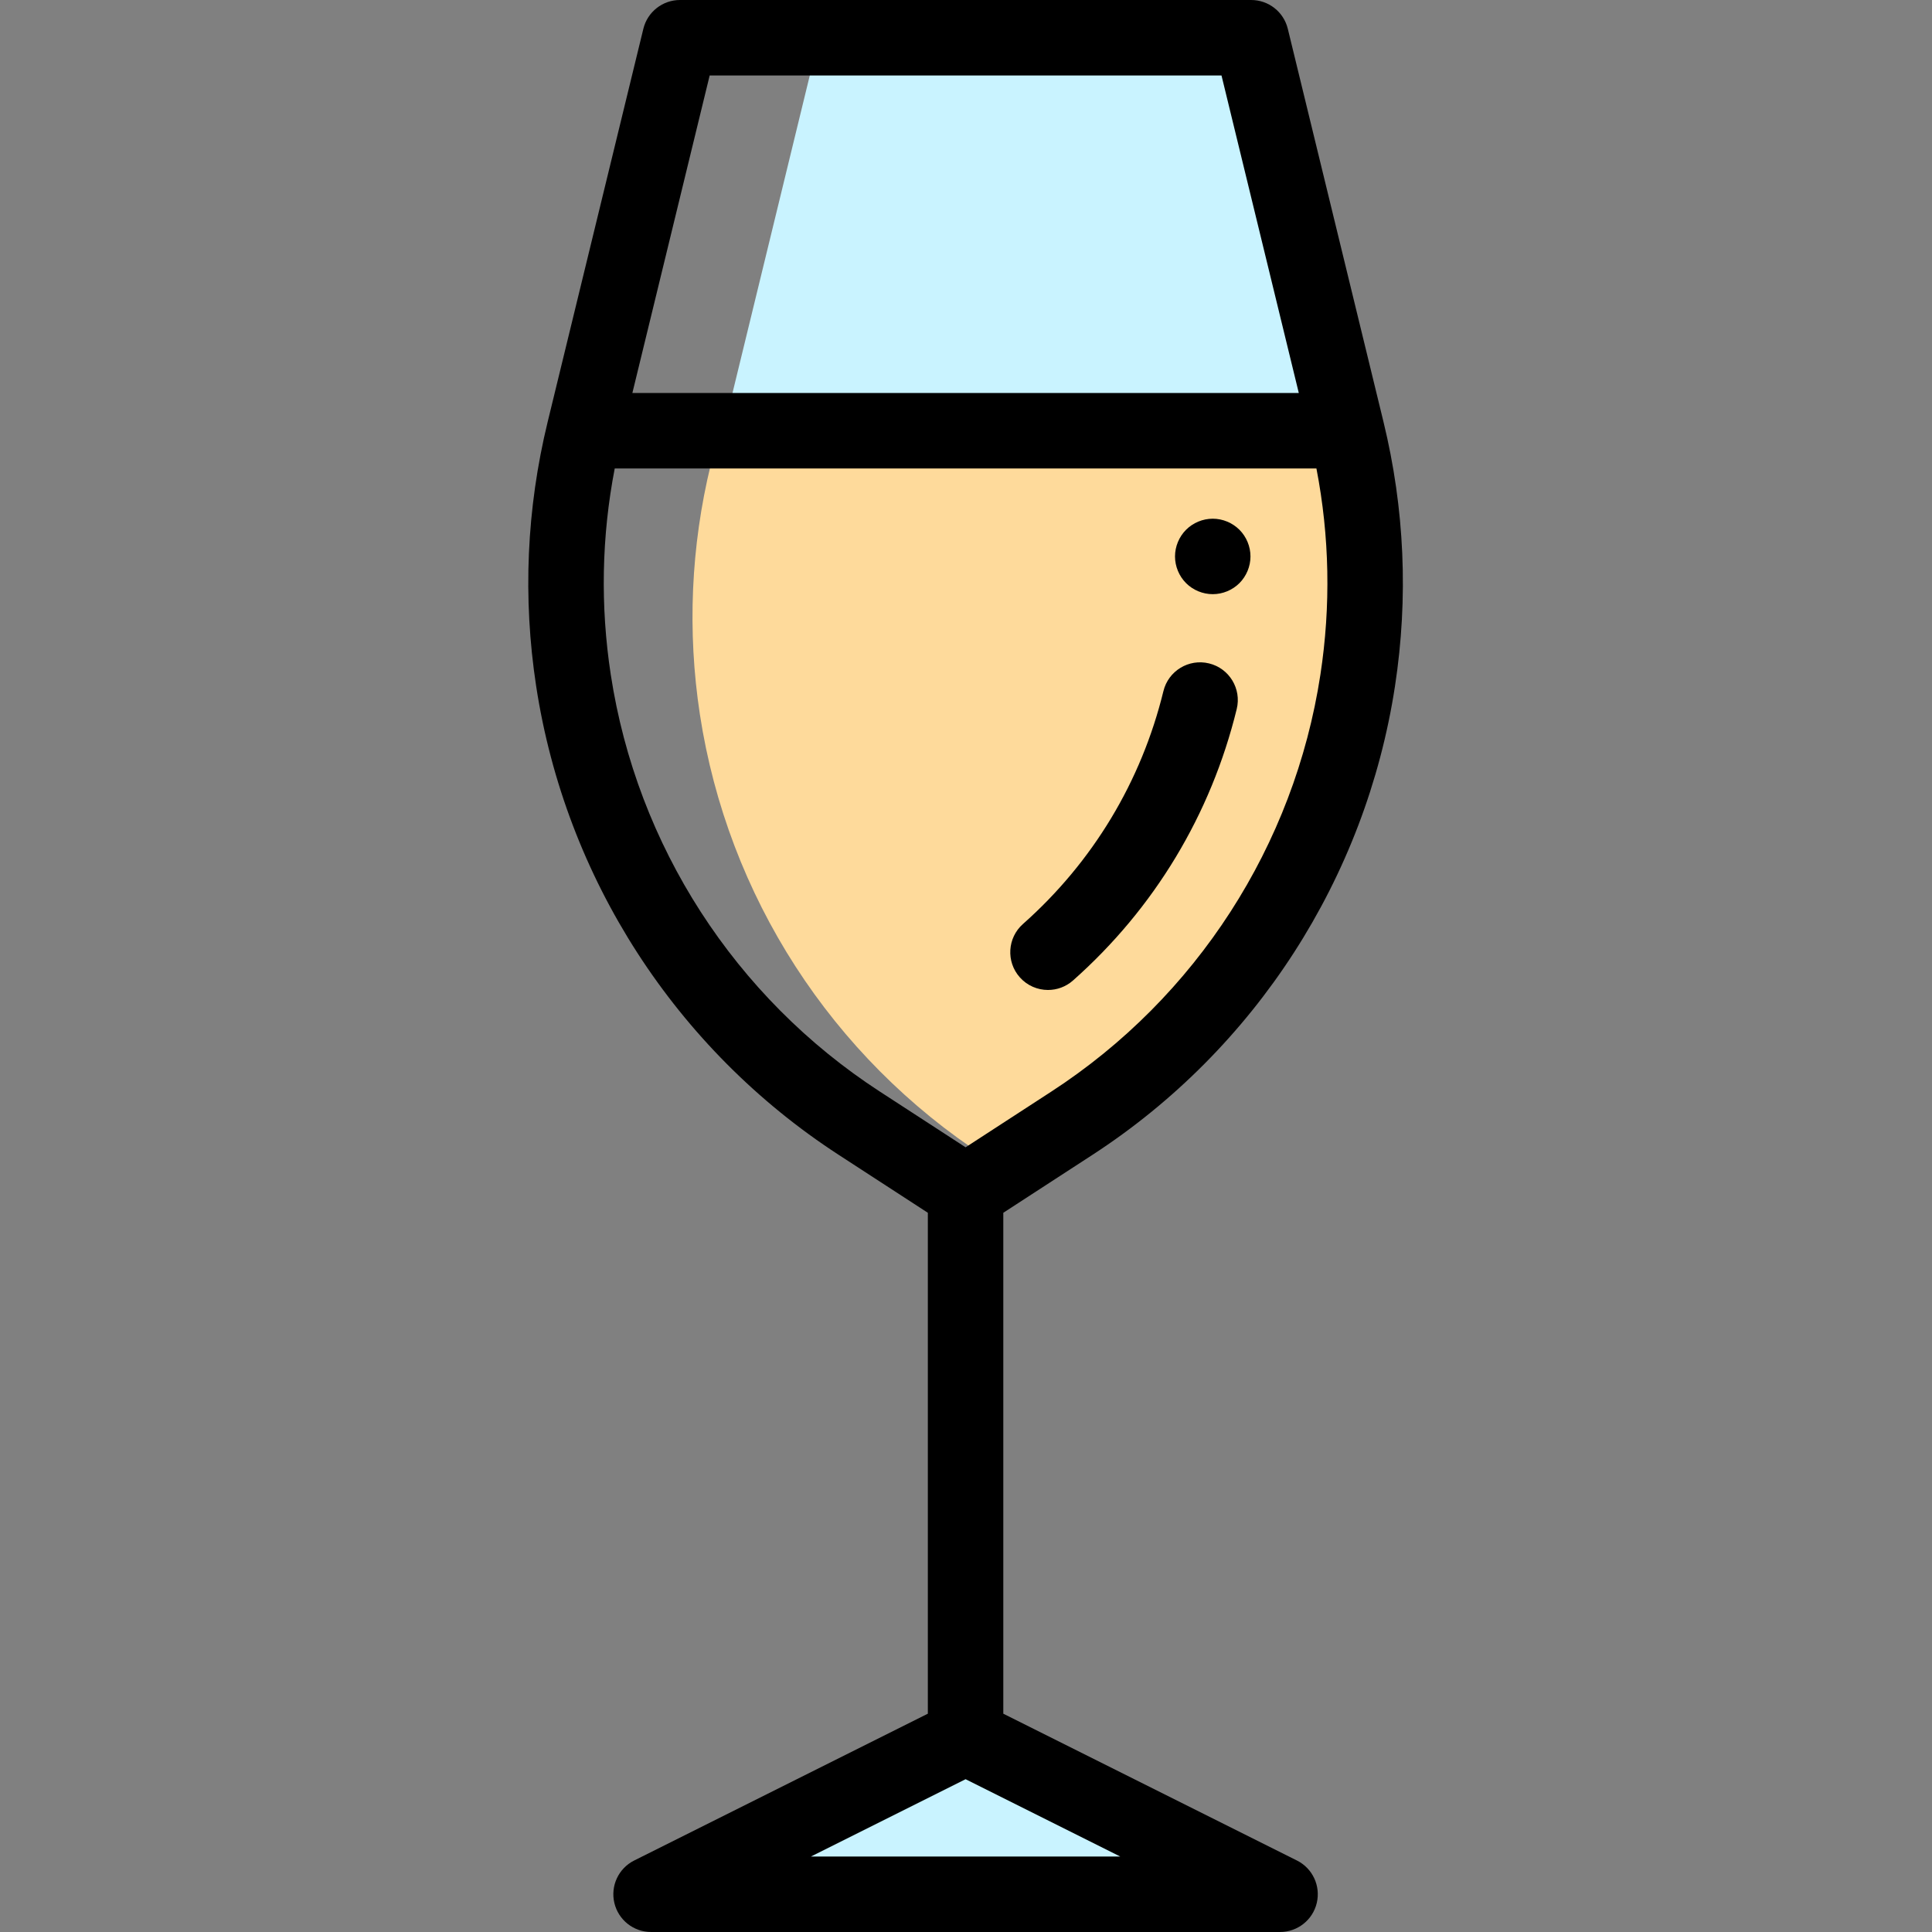 <svg height="512pt" viewBox="-140 0 512 512.001" width="512pt" xmlns="http://www.w3.org/2000/svg"><rect x="-140" y="0" width="512" height="512.001" fill="#808080" stroke="none"/><path d="m199.234 502-83.344-41.672-83.348 41.672zm0 0" fill="#c9f3ff"/><path d="m219.801 180.32c3.371-22.035 2.391-44.516-2.883-66.176l-23.523-96.645h-118.184l-25.352 104.145c-5.273 21.66-6.25 44.141-2.883 66.176 7.359 48.121 34.91 90.812 75.73 117.336l4.914 3.195 16.453-10.695c40.816-26.523 68.371-69.215 75.727-117.336zm0 0" fill="#c9f3ff"/><path d="m219.801 180.32c2.906-19 2.562-38.328-.965-57.176h-170.477c-5.273 21.66-6.25 44.141-2.883 66.176 7.359 48.121 34.91 90.812 75.73 117.336l4.508 2.934 18.359-11.934c40.816-26.523 68.371-69.215 75.727-117.336zm0 0" fill="#feda9b"/><path d="m149.523 306.043c43.164-28.051 72.383-73.324 80.164-124.211 3.586-23.441 2.559-47.012-3.051-70.055l-25.352-104.141c-1.09-4.484-5.105-7.637-9.719-7.637h-151.355c-4.613 0-8.625 3.152-9.715 7.637l-25.352 104.141c-5.609 23.043-6.637 46.613-3.055 70.059 7.781 50.887 37 96.156 80.168 124.207l23.633 15.355v132.75l-77.82 38.906c-4.148 2.074-6.324 6.73-5.258 11.242 1.066 4.516 5.094 7.703 9.73 7.703h166.691c4.637 0 8.668-3.188 9.73-7.703 1.066-4.512-1.109-9.164-5.258-11.242l-77.816-38.906v-132.75zm-101.453-286.043h135.641l20.484 84.145h-176.609zm-26.207 158.809c-2.793-18.266-2.438-36.617 1.047-54.664h185.957c3.488 18.047 3.844 36.398 1.051 54.664-6.918 45.258-32.906 85.52-71.293 110.465l-22.734 14.773-22.734-14.773c-38.391-24.945-64.375-65.207-71.293-110.465zm53.043 313.191 40.984-20.492 40.984 20.492zm0 0"/><path d="m137.734 262.352c2.359 0 4.727-.832 6.629-2.516 21.551-19.105 36.551-43.98 43.383-71.941 1.312-5.363-1.973-10.777-7.34-12.086s-10.777 1.977-12.086 7.34c-5.863 23.988-18.734 45.332-37.223 61.719-4.133 3.664-4.512 9.984-.848 14.117 1.973 2.23 4.723 3.367 7.484 3.367zm0 0"/><path d="m181.391 157.461c2.629 0 5.207-1.062 7.07-2.922 1.859-1.867 2.93-4.438 2.93-7.078 0-2.633-1.07-5.211-2.93-7.07-1.863-1.859-4.441-2.93-7.07-2.93-2.633 0-5.211 1.07-7.07 2.93-1.859 1.859-2.93 4.438-2.93 7.07 0 2.641 1.07 5.211 2.93 7.078 1.859 1.859 4.438 2.922 7.07 2.922zm0 0"/></svg>